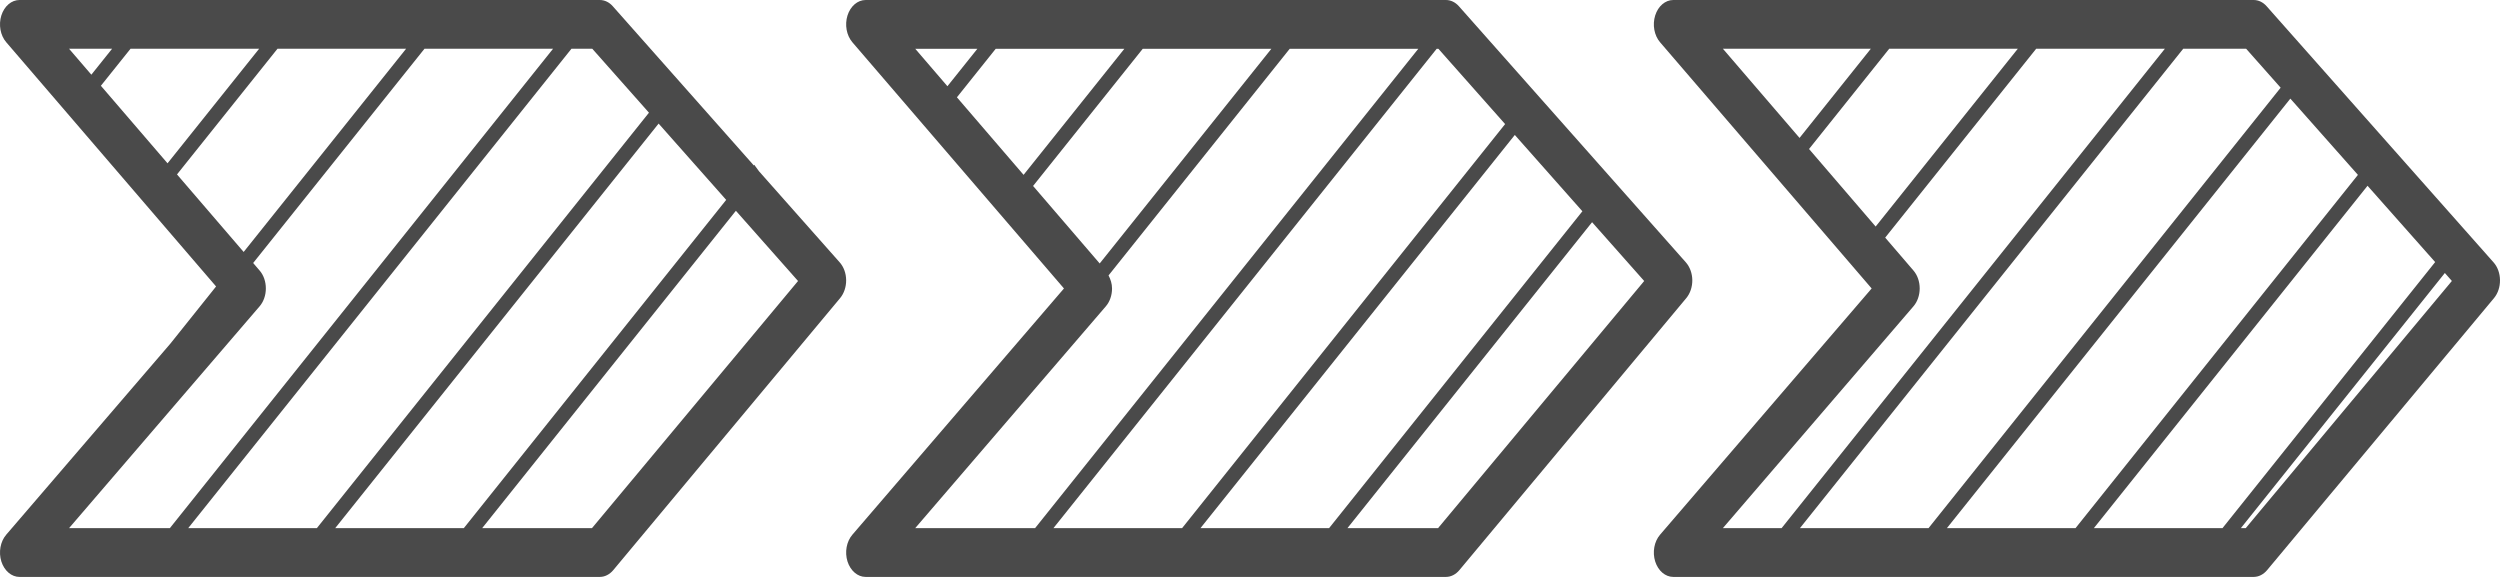 <?xml version="1.0" encoding="UTF-8"?>
<svg width="65px" height="15px" viewBox="0 0 65 15" version="1.1" xmlns="http://www.w3.org/2000/svg" xmlns:xlink="http://www.w3.org/1999/xlink">
    <!-- Generator: Sketch 53.2 (72643) - https://sketchapp.com -->
    <title>Group 4 Copy</title>
    <desc>Created with Sketch.</desc>
    <g id="Page-1" stroke="none" stroke-width="1" fill="none" fill-rule="evenodd">
        <g id="Group-4-Copy" fill="#4A4A4A" fill-rule="nonzero">
            <path d="M22,7.282 C21.998,7.106 21.937,6.939 21.832,6.821 L19.735,4.454 C19.693,4.398 19.652,4.341 19.611,4.285 L19.599,4.301 L15.933,0.163 C15.84,0.057 15.719,0 15.594,0 L0.507,0 C0.299,0 0.112,0.159 0.035,0.402 C-0.041,0.645 0.009,0.92 0.162,1.098 L5.618,7.448 L4.43,8.934 L0.162,13.902 C0.009,14.08 -0.041,14.355 0.035,14.598 C0.112,14.84 0.299,15 0.507,15 L15.594,15 C15.724,15 15.85,14.937 15.945,14.823 L21.844,7.75 C21.945,7.628 22.002,7.458 22,7.282 Z M15.391,13.732 L12.536,13.732 L19.133,5.48 L20.749,7.306 L15.391,13.732 Z M12.059,13.732 L8.715,13.732 L17.124,3.213 L18.881,5.197 L12.059,13.732 Z M16.873,2.93 L8.238,13.732 L4.893,13.732 L14.858,1.267 L15.399,1.267 L16.873,2.93 Z M6.738,1.267 L4.356,4.246 L2.623,2.23 L3.394,1.267 L6.738,1.267 Z M2.915,1.267 L2.375,1.942 L1.795,1.267 L2.915,1.267 Z M4.602,4.535 L7.215,1.267 L10.559,1.267 L6.335,6.551 L4.602,4.535 Z M6.751,7.035 L6.582,6.838 L11.037,1.267 L14.38,1.267 L4.416,13.732 L1.795,13.732 L6.751,7.963 C6.854,7.843 6.912,7.676 6.912,7.499 C6.912,7.323 6.855,7.155 6.751,7.035 Z" id="Shape"></path>
            <path d="M44,7.283 C43.998,7.107 43.937,6.94 43.832,6.821 L37.932,0.163 C37.839,0.058 37.719,0 37.593,0 L22.507,0 C22.299,0 22.112,0.159 22.035,0.402 C21.959,0.645 22.009,0.92 22.162,1.099 L27.663,7.5 L22.162,13.902 C22.009,14.08 21.959,14.355 22.035,14.598 C22.112,14.84 22.299,15 22.507,15 L37.593,15 C37.723,15 37.849,14.937 37.944,14.823 L43.844,7.75 C43.945,7.628 44.002,7.459 44,7.283 Z M41.142,5.493 L34.556,13.732 L31.212,13.732 L39.385,3.509 L41.142,5.493 Z M39.133,3.226 L30.734,13.732 L27.389,13.732 L37.354,1.268 L37.398,1.268 L39.133,3.226 Z M29.234,1.268 L26.613,4.546 L24.88,2.53 L25.889,1.268 L29.234,1.268 Z M25.412,1.268 L24.633,2.242 L23.796,1.268 L25.412,1.268 Z M26.86,4.835 L29.712,1.268 L33.056,1.268 L28.592,6.85 L26.86,4.835 Z M28.752,7.964 C28.855,7.844 28.913,7.677 28.913,7.5 C28.913,7.376 28.875,7.263 28.822,7.161 L33.533,1.268 L36.876,1.268 L26.912,13.732 L23.795,13.732 L28.752,7.964 Z M37.389,13.732 L35.033,13.732 L41.394,5.777 L42.749,7.306 L37.389,13.732 Z" id="Shape"></path>
            <path d="M64.832,6.821 L58.933,0.163 C58.84,0.057 58.72,0 58.594,0 L43.506,0 C43.298,0 43.111,0.159 43.035,0.402 C42.959,0.645 43.009,0.92 43.162,1.099 L48.663,7.5 L43.162,13.902 C43.009,14.08 42.959,14.355 43.035,14.598 C43.111,14.84 43.298,15 43.506,15 L58.594,15 C58.724,15 58.85,14.937 58.945,14.823 L64.844,7.751 C64.945,7.629 65.002,7.459 65,7.283 C64.998,7.106 64.937,6.938 64.832,6.821 Z M61.556,4.83 L63.314,6.814 L57.785,13.731 L54.441,13.731 L61.556,4.83 Z M53.964,13.731 L50.62,13.731 L59.549,2.564 L61.306,4.547 L53.964,13.731 Z M59.297,2.28 L50.142,13.731 L46.799,13.731 L56.764,1.267 L58.399,1.267 L59.297,2.28 Z M52.463,1.267 L48.767,5.89 L47.035,3.874 L49.12,1.267 L52.463,1.267 Z M48.642,1.267 L46.788,3.586 L44.795,1.267 L48.642,1.267 Z M49.751,7.963 C49.854,7.843 49.912,7.675 49.912,7.499 C49.912,7.322 49.854,7.155 49.751,7.035 L49.015,6.178 L52.941,1.267 L56.287,1.267 L46.322,13.731 L44.795,13.731 L49.751,7.963 Z M58.39,13.731 L58.263,13.731 L63.566,7.098 L63.749,7.305 L58.39,13.731 Z" id="Shape"></path>
        </g>
    </g>
</svg>